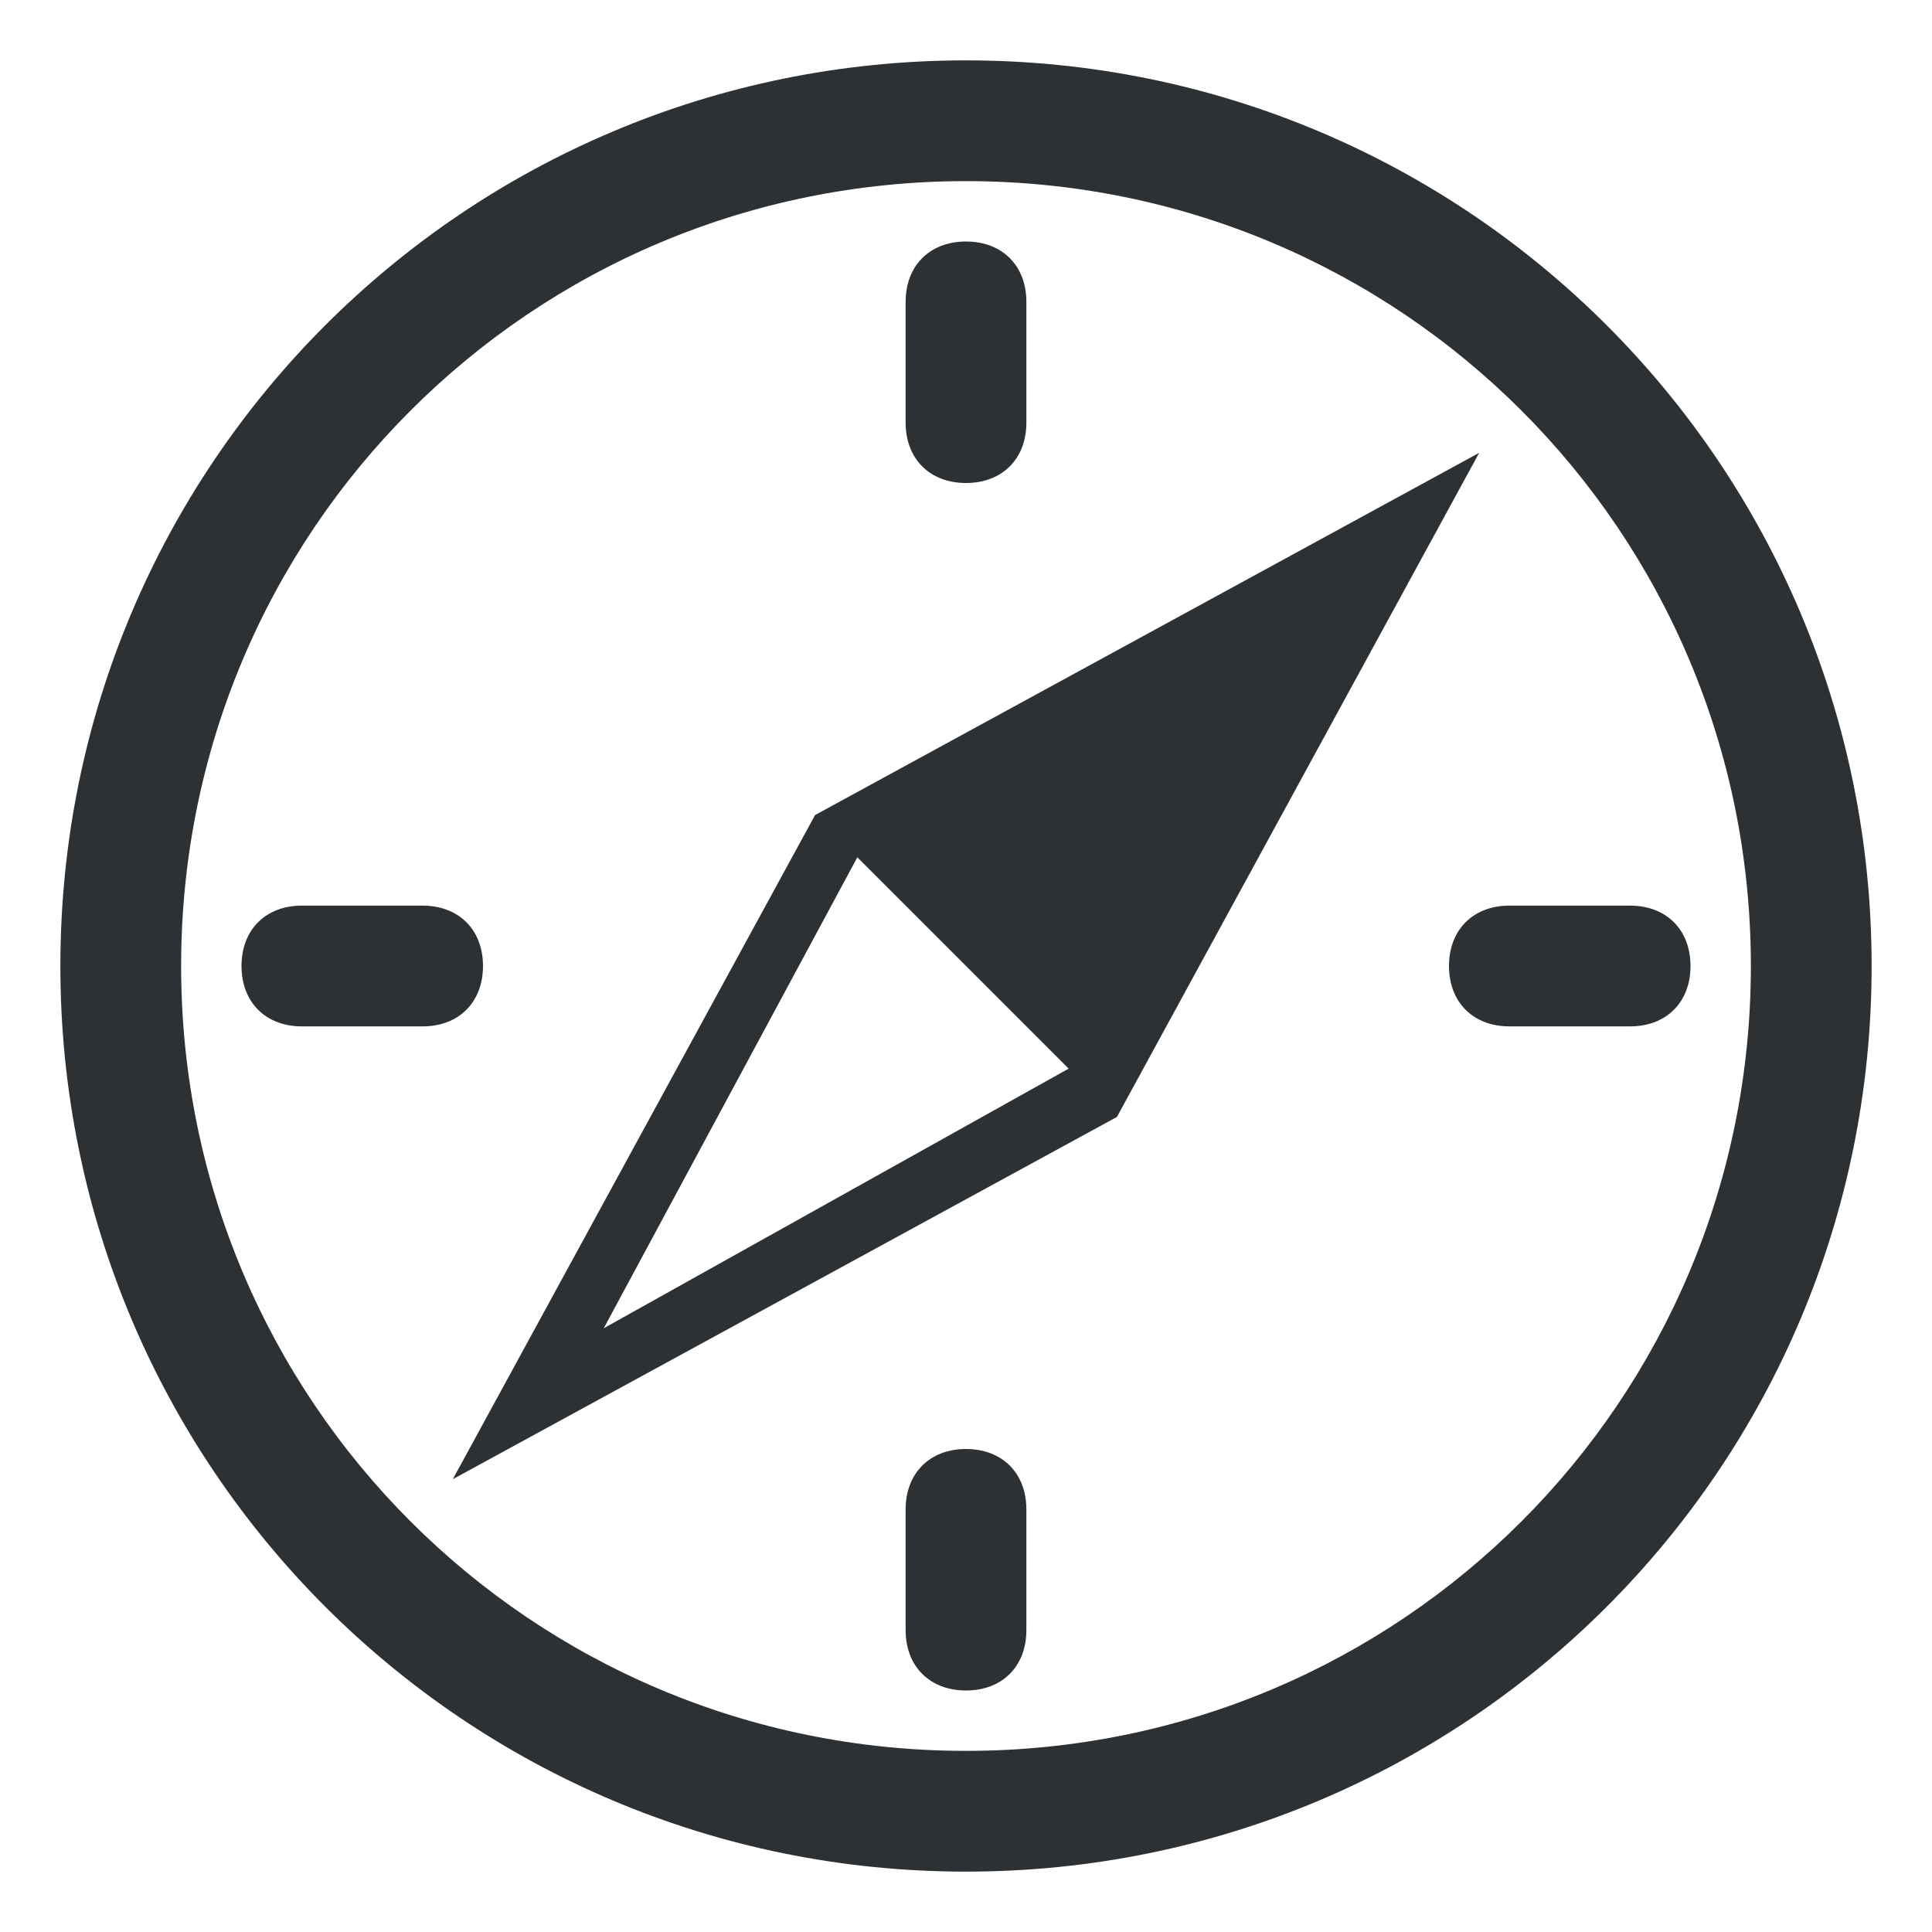 <?xml version="1.0" encoding="utf-8"?>
<!-- Generator: Adobe Illustrator 18.1.0, SVG Export Plug-In . SVG Version: 6.00 Build 0)  -->
<svg version="1.1" id="Layer_1" xmlns="http://www.w3.org/2000/svg" xmlns:xlink="http://www.w3.org/1999/xlink" x="0px" y="0px"
	 viewBox="0 0 32 32" enable-background="new 0 0 32 32" xml:space="preserve">
<g>
	<path fill="#2D3134" d="M16,1C7.7,1,1,7.7,1,16s6.7,15,15,15c8.3,0,15-6.7,15-15S24.3,1,16,1z M16,29C8.8,29,3,23.2,3,16
		S8.8,3,16,3c7.2,0,13,5.8,13,13S23.2,29,16,29z"/>
	<path fill="#2D3134" d="M13.5,13.5l-6,11l11-6l6-11L13.5,13.5z M10,22l4.2-7.8l3.5,3.5L10,22z"/>
	<path fill="#2D3134" d="M16,8c0.6,0,1-0.4,1-1V5c0-0.6-0.4-1-1-1c-0.6,0-1,0.4-1,1v2C15,7.6,15.4,8,16,8z"/>
	<path fill="#2D3134" d="M16,24c-0.6,0-1,0.4-1,1v2c0,0.6,0.4,1,1,1c0.6,0,1-0.4,1-1v-2C17,24.4,16.6,24,16,24z"/>
	<path fill="#2D3134" d="M8,16c0-0.6-0.4-1-1-1H5c-0.6,0-1,0.4-1,1s0.4,1,1,1h2C7.6,17,8,16.6,8,16z"/>
	<path fill="#2D3134" d="M27,15h-2c-0.6,0-1,0.4-1,1s0.4,1,1,1h2c0.6,0,1-0.4,1-1S27.6,15,27,15z"/>
</g>
</svg>
